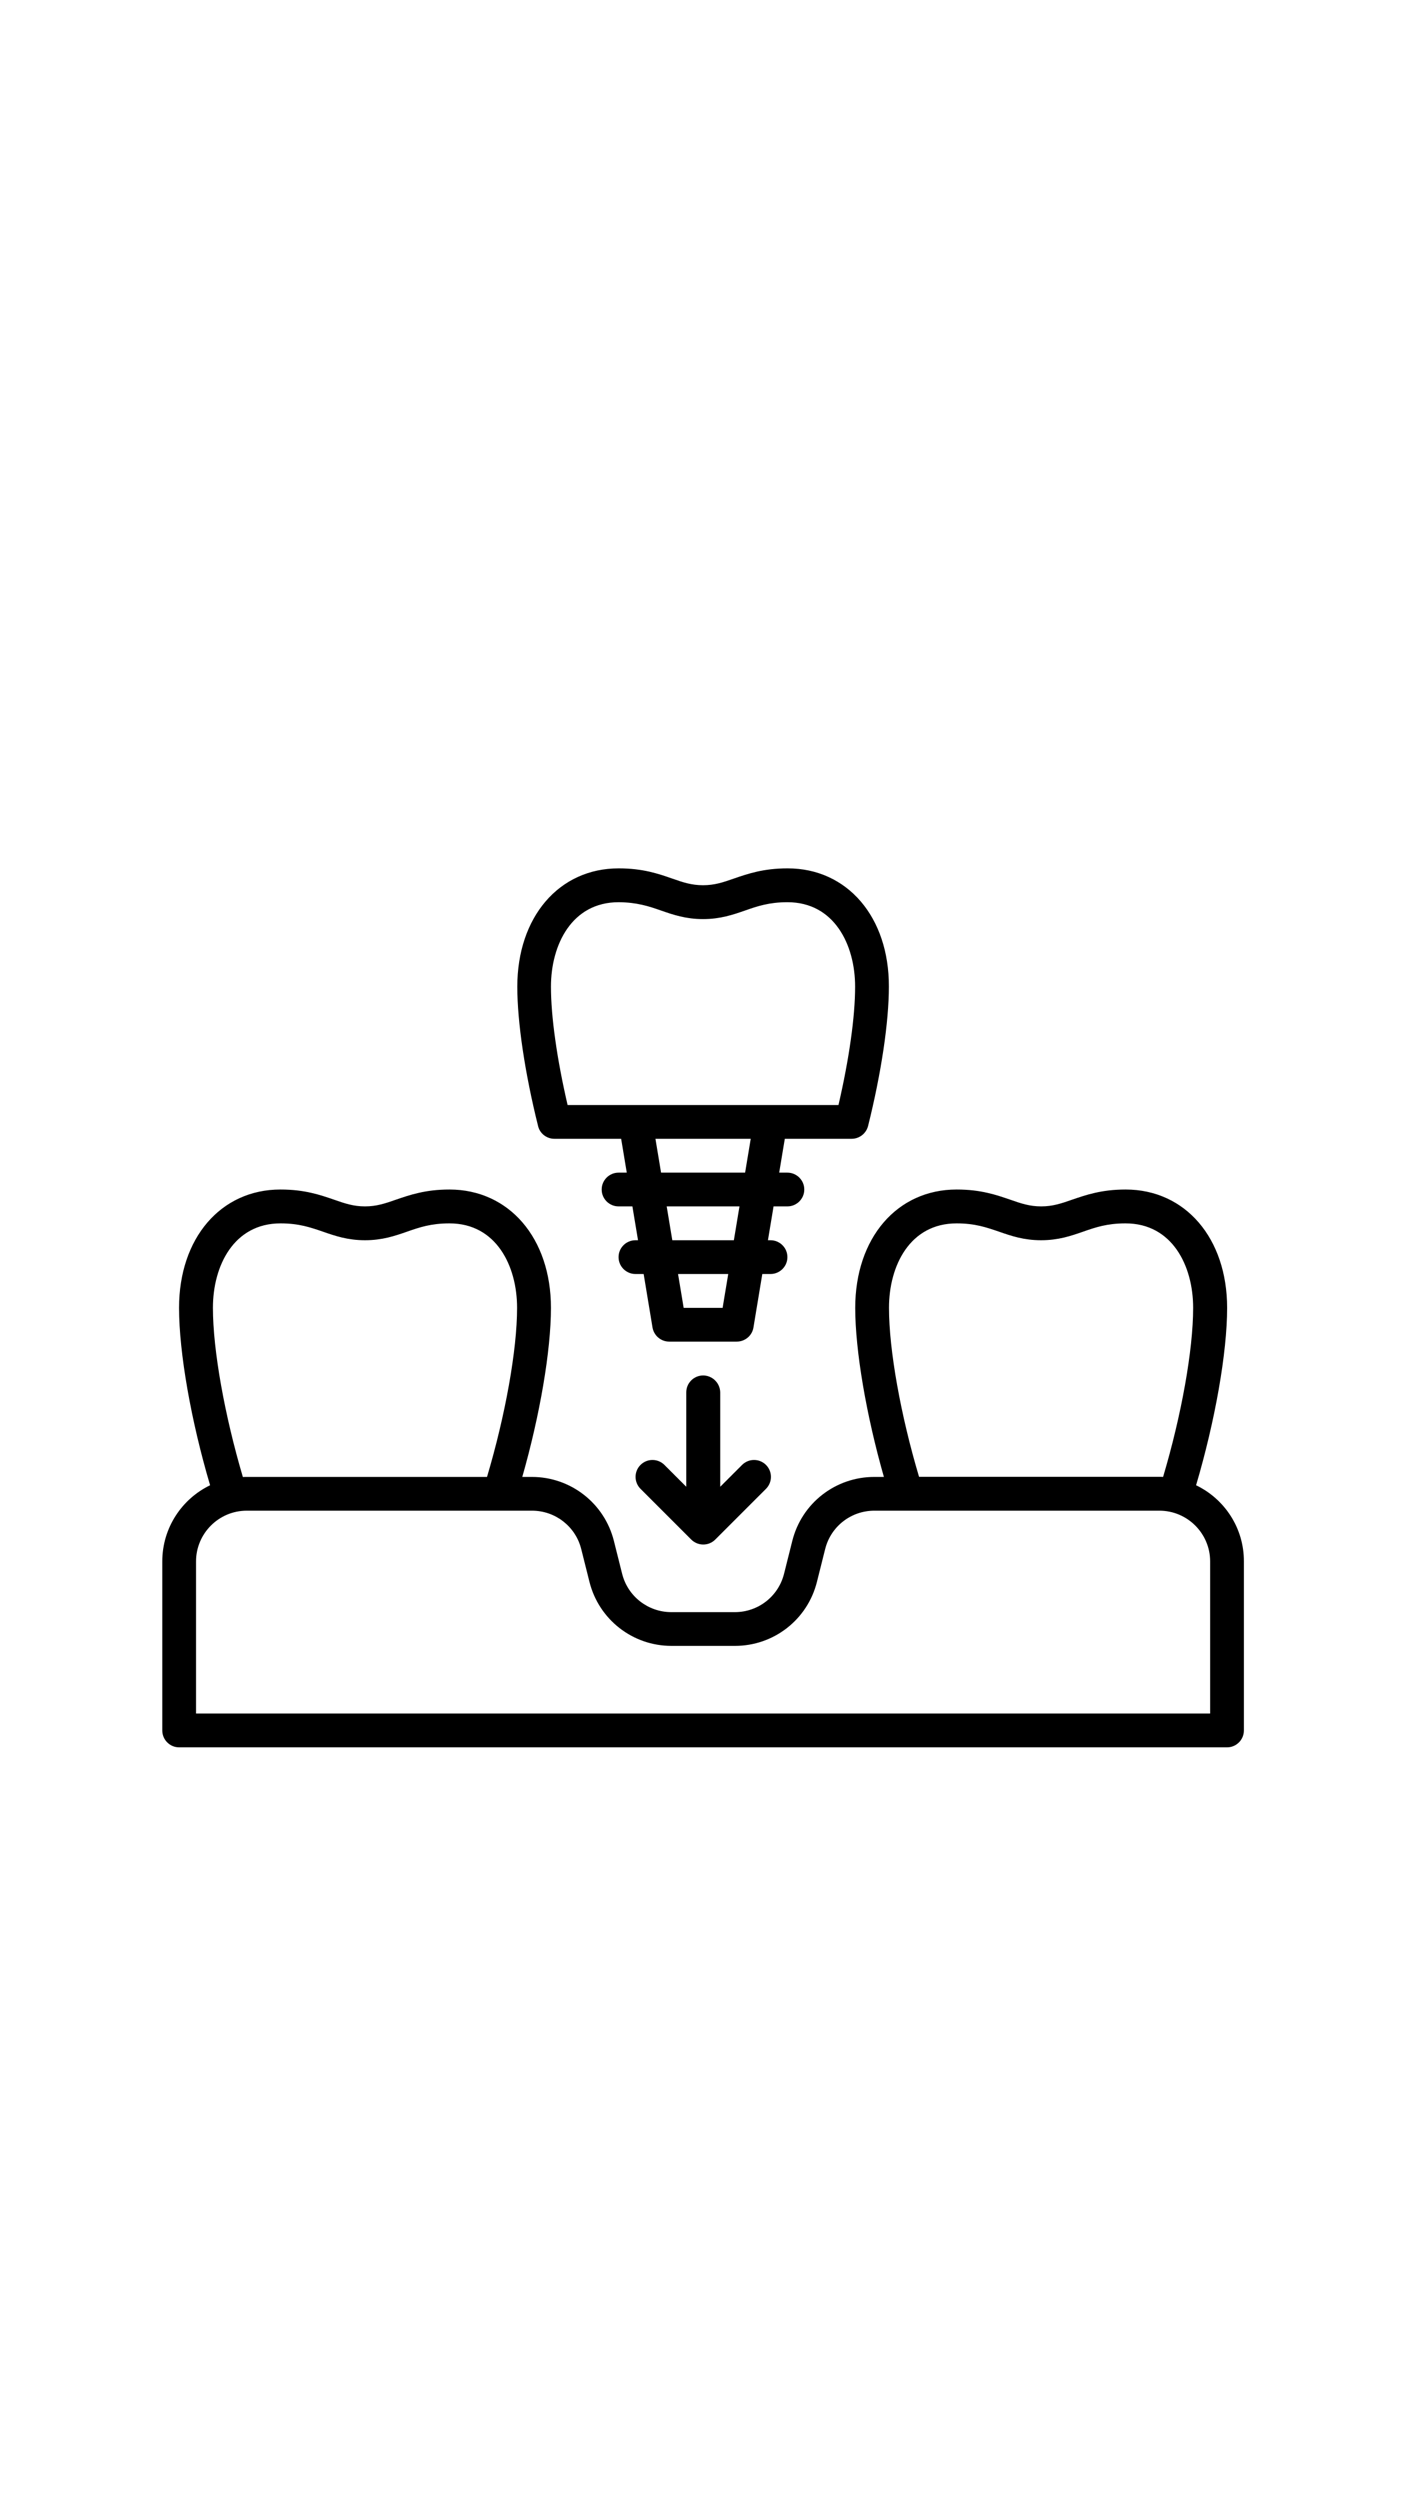 <svg xmlns="http://www.w3.org/2000/svg" xmlns:xlink="http://www.w3.org/1999/xlink" width="1080" zoomAndPan="magnify" viewBox="0 0 810 1440" height="1920" preserveAspectRatio="xMidYMid meet" version="1.0"><defs><clipPath id="e8d7a1176a"><path d="M 93.457 685 L 716.707 685 L 716.707 1006.375 L 93.457 1006.375 Z M 93.457 685 " clip-rule="nonzero"/></clipPath><clipPath id="415be72bf9"><path d="M 298 500.125 L 513 500.125 L 513 773 L 298 773 Z M 298 500.125 " clip-rule="nonzero"/></clipPath></defs><g clip-path="url(#e8d7a1176a)"><path fill="#000000" d="M 689.062 855.422 C 700.031 818.352 706.949 779.105 706.949 753.25 C 706.949 713.129 682.895 685.156 648.559 685.094 L 648.496 685.094 C 634.66 685.094 625.625 688.207 617.648 690.949 C 611.414 693.129 606.492 694.812 599.824 694.812 C 593.156 694.812 588.234 693.129 582 690.949 C 574.023 688.207 565.051 685.094 551.156 685.094 L 551.094 685.094 C 516.691 685.094 492.699 713.129 492.699 753.25 C 492.699 777.922 499.059 814.988 509.215 850.625 L 503.668 850.625 C 481.297 850.625 461.852 865.762 456.434 887.504 L 451.695 906.383 C 448.457 919.402 436.801 928.5 423.34 928.5 L 386.762 928.5 C 373.363 928.5 361.648 919.402 358.406 906.383 L 353.672 887.504 C 348.25 865.824 328.805 850.625 306.434 850.625 L 300.887 850.625 C 311.043 815.051 317.402 777.922 317.402 753.25 C 317.402 713.129 293.348 685.156 259.008 685.094 L 258.949 685.094 C 245.113 685.094 236.078 688.207 228.102 690.949 C 221.867 693.129 216.945 694.812 210.277 694.812 C 203.609 694.812 198.688 693.129 192.453 690.949 C 184.477 688.207 175.504 685.094 161.605 685.094 L 161.547 685.094 C 127.145 685.094 103.152 713.129 103.152 753.25 C 103.152 779.105 110.07 818.352 121.039 855.422 C 104.773 863.27 93.492 879.969 93.492 899.281 L 93.492 996.656 C 93.492 1002.012 97.855 1006.375 103.215 1006.375 L 706.887 1006.375 C 712.246 1006.375 716.609 1002.012 716.609 996.656 L 716.609 899.281 C 716.672 879.969 705.391 863.27 689.062 855.422 Z M 512.145 753.25 C 512.145 729.016 524.172 704.594 551.094 704.594 L 551.156 704.594 C 561.75 704.594 568.48 706.961 575.582 709.391 C 582.562 711.82 589.855 714.312 599.762 714.312 C 609.672 714.312 616.961 711.82 623.941 709.391 C 631.047 706.898 637.777 704.594 648.371 704.594 L 648.434 704.594 C 675.352 704.594 687.379 729.078 687.379 753.25 C 687.379 777.422 680.652 815.051 670.055 850.625 C 669.309 850.562 668.625 850.562 667.875 850.562 L 529.469 850.562 C 518.875 815.051 512.145 777.484 512.145 753.25 Z M 122.66 753.25 C 122.66 729.016 134.688 704.594 161.605 704.594 L 161.668 704.594 C 172.262 704.594 178.992 706.961 186.098 709.391 C 193.078 711.82 200.367 714.312 210.277 714.312 C 220.188 714.312 227.477 711.82 234.457 709.391 C 241.562 706.898 248.293 704.594 258.887 704.594 L 258.949 704.594 C 285.867 704.594 297.895 729.078 297.895 753.25 C 297.895 777.422 291.164 815.051 280.57 850.625 L 142.102 850.625 C 141.355 850.625 140.668 850.625 139.922 850.688 C 129.391 815.051 122.66 777.547 122.66 753.25 Z M 697.164 986.875 L 112.938 986.875 L 112.938 899.281 C 112.938 883.207 126.023 870.062 142.164 870.062 L 287.801 870.062 C 287.801 870.062 287.863 870.062 287.863 870.062 L 306.496 870.062 C 319.895 870.062 331.609 879.156 334.852 892.18 L 339.586 911.055 C 345.008 932.734 364.449 947.938 386.824 947.938 L 423.402 947.938 C 445.777 947.938 465.219 932.797 470.641 911.055 L 475.375 892.18 C 478.617 879.156 490.27 870.062 503.73 870.062 L 522.238 870.062 C 522.238 870.062 522.301 870.062 522.301 870.062 L 667.938 870.062 C 684.016 870.062 697.164 883.145 697.164 899.281 Z M 697.164 986.875 " fill-opacity="1" fill-rule="nonzero"/></g><path fill="#000000" d="M 405.082 792.188 C 399.723 792.188 395.359 796.547 395.359 801.906 L 395.359 856.293 L 382.773 843.707 C 378.973 839.91 372.801 839.91 369 843.707 C 365.199 847.508 365.199 853.676 369 857.477 L 398.227 886.695 C 400.098 888.566 402.652 889.562 405.145 889.562 C 407.637 889.562 410.129 888.629 412.062 886.695 L 441.289 857.477 C 445.09 853.676 445.09 847.508 441.289 843.707 C 437.488 839.91 431.316 839.91 427.516 843.707 L 414.93 856.293 L 414.93 801.906 C 414.805 796.547 410.441 792.188 405.082 792.188 Z M 405.082 792.188 " fill-opacity="1" fill-rule="nonzero"/><g clip-path="url(#415be72bf9)"><path fill="#000000" d="M 319.332 655.875 L 357.844 655.875 L 361.086 675.375 L 356.352 675.375 C 350.992 675.375 346.629 679.734 346.629 685.094 C 346.629 690.449 350.992 694.812 356.352 694.812 L 364.328 694.812 L 367.566 714.312 L 366.07 714.312 C 360.711 714.312 356.352 718.672 356.352 724.031 C 356.352 729.387 360.711 733.75 366.07 733.75 L 370.809 733.75 L 375.918 764.59 C 376.727 769.262 380.777 772.688 385.516 772.688 L 424.461 772.688 C 429.199 772.688 433.312 769.262 434.059 764.59 L 439.168 733.75 L 443.906 733.75 C 449.266 733.75 453.629 729.387 453.629 724.031 C 453.629 718.672 449.266 714.312 443.906 714.312 L 442.41 714.312 L 445.652 694.812 L 453.629 694.812 C 458.988 694.812 463.348 690.449 463.348 685.094 C 463.348 679.734 458.988 675.375 453.629 675.375 L 448.891 675.375 L 452.133 655.875 L 490.645 655.875 C 495.133 655.875 498.996 652.82 500.117 648.461 C 507.719 617.934 512.082 588.715 512.082 568.219 C 512.207 528.16 488.152 500.125 453.754 500.125 L 453.691 500.125 C 439.855 500.125 430.82 503.238 422.844 505.98 C 416.609 508.16 411.688 509.844 405.02 509.844 C 398.352 509.844 393.43 508.16 387.195 505.98 C 379.344 503.238 370.309 500.125 356.473 500.125 L 356.41 500.125 C 322.012 500.125 298.02 528.16 298.02 568.281 C 298.02 588.777 302.383 617.996 309.984 648.523 C 310.984 652.82 314.91 655.875 319.332 655.875 Z M 416.301 753.25 L 393.863 753.25 L 390.625 733.75 L 419.539 733.75 Z M 422.781 714.312 L 387.32 714.312 L 384.082 694.812 L 426.02 694.812 Z M 429.262 675.375 L 380.84 675.375 L 377.602 655.875 L 432.5 655.875 Z M 356.352 519.625 C 366.945 519.688 373.738 521.93 380.84 524.422 C 387.82 526.852 395.109 529.344 405.02 529.344 C 414.93 529.344 422.219 526.852 429.199 524.422 C 436.305 521.93 443.035 519.625 453.629 519.625 L 453.691 519.625 C 480.609 519.625 492.637 544.109 492.637 568.281 C 492.637 585.602 489.148 610.145 483.043 636.438 L 327 636.438 C 320.891 610.145 317.402 585.602 317.402 568.281 C 317.402 544.047 329.492 519.625 356.352 519.625 Z M 356.352 519.625 " fill-opacity="1" fill-rule="nonzero"/></g></svg>